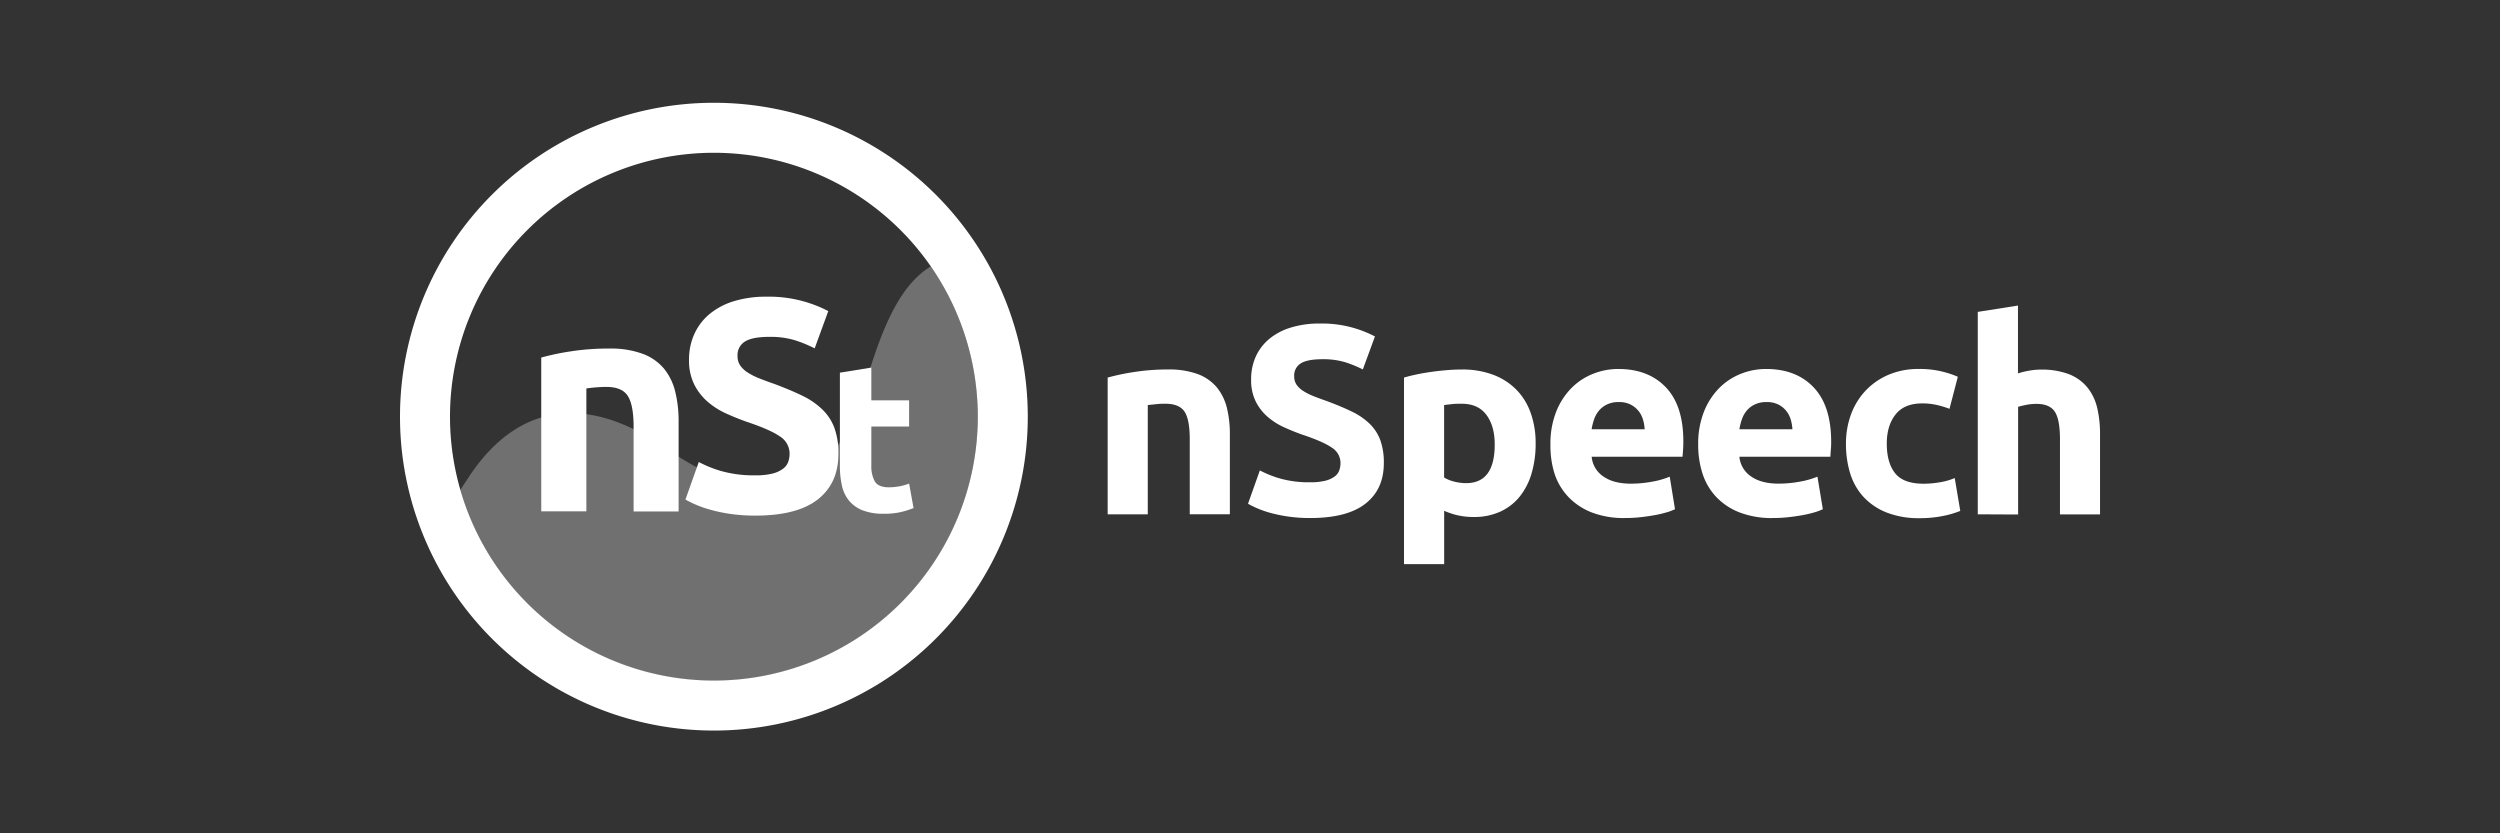 <svg id="Layer_1" data-name="Layer 1" xmlns="http://www.w3.org/2000/svg" viewBox="0 0 900 300">
  <rect x="0" y="0" width="900" height="300" fill="#333333" stroke="none"/>
  <title>logo-iara-white</title>
  <g>
    <g>
      <path d="M398.76,135.93a79.47,79.47,0,0,1,9.5-2,78.38,78.38,0,0,1,12.21-.92,30,30,0,0,1,10.8,1.69,16.41,16.41,0,0,1,6.83,4.8,18.88,18.88,0,0,1,3.59,7.37,39.15,39.15,0,0,1,1.06,9.49v28.78H428.31v-27c0-4.66-.61-8-1.84-9.89s-3.52-2.9-6.88-2.9c-1,0-2.13,0-3.29.14s-2.2.21-3.1.34v39.34H398.76Z" style="fill: #fff"/>
      <path d="M471.72,173.62a22,22,0,0,0,5.28-.53,9.74,9.74,0,0,0,3.35-1.46,4.81,4.81,0,0,0,1.74-2.18,7.77,7.77,0,0,0,.49-2.81,6.5,6.5,0,0,0-3.1-5.47q-3.11-2.19-10.66-4.7c-2.2-.78-4.4-1.66-6.59-2.67a24.31,24.31,0,0,1-5.91-3.77,18,18,0,0,1-4.27-5.53,17.24,17.24,0,0,1-1.64-7.89,19.61,19.61,0,0,1,1.74-8.39,17.88,17.88,0,0,1,4.94-6.34,22.43,22.43,0,0,1,7.75-4,34.72,34.72,0,0,1,10.28-1.41,41.75,41.75,0,0,1,11.72,1.45,42.21,42.21,0,0,1,8.14,3.2L490.62,133a42.38,42.38,0,0,0-6.25-2.57,27.18,27.18,0,0,0-8.29-1.11q-5.41,0-7.8,1.5a5.07,5.07,0,0,0-2.37,4.6,5.32,5.32,0,0,0,.87,3.1,8.56,8.56,0,0,0,2.47,2.28,21.88,21.88,0,0,0,3.69,1.84c1.38.55,2.92,1.12,4.6,1.7q5.23,1.94,9.11,3.82a24.34,24.34,0,0,1,6.44,4.41,16,16,0,0,1,3.83,5.91,23.8,23.8,0,0,1,1.26,8.24q0,9.4-6.59,14.58t-19.87,5.19a54.31,54.31,0,0,1-8-.54,52.71,52.71,0,0,1-6.35-1.3,36.75,36.75,0,0,1-4.74-1.65,35.07,35.07,0,0,1-3.35-1.65l4.27-12a37.67,37.67,0,0,0,7.41,2.95A38.14,38.14,0,0,0,471.72,173.62Z" style="fill: #fff"/>
      <path d="M552.83,159.67a37.27,37.27,0,0,1-1.46,10.75,24.35,24.35,0,0,1-4.26,8.34,19.23,19.23,0,0,1-7,5.42,22.53,22.53,0,0,1-9.59,1.94,25.72,25.72,0,0,1-5.62-.58,27.52,27.52,0,0,1-5-1.65v19.19H505.44V135.93c1.29-.39,2.78-.76,4.46-1.12s3.44-.66,5.28-.92,3.72-.47,5.62-.63,3.73-.24,5.48-.24a31.31,31.31,0,0,1,11.24,1.89,23.17,23.17,0,0,1,8.33,5.33,22.79,22.79,0,0,1,5.18,8.38A32.14,32.14,0,0,1,552.83,159.67Zm-14.73.38q0-6.68-3-10.7t-8.92-4c-1.29,0-2.49,0-3.58.14s-2,.21-2.72.34v26.07a12.8,12.8,0,0,0,3.54,1.45,16.9,16.9,0,0,0,4.41.58Q538.09,173.91,538.1,160.05Z" style="fill: #fff"/>
      <path d="M558.16,160.05a31.19,31.19,0,0,1,2.08-11.87,25.44,25.44,0,0,1,5.47-8.47,22.74,22.74,0,0,1,7.8-5.14,24.48,24.48,0,0,1,9.06-1.74q10.86,0,17.16,6.63T606,159q0,1.26-.09,2.76c-.07,1-.13,1.89-.2,2.67H573a9.58,9.58,0,0,0,4.17,7.07q3.68,2.61,9.88,2.62a42.08,42.08,0,0,0,7.8-.73,29.76,29.76,0,0,0,6.25-1.79L603,183.31a18.87,18.87,0,0,1-3.1,1.16,39.8,39.8,0,0,1-4.31,1c-1.59.29-3.28.53-5.09.73a52,52,0,0,1-5.43.29,32,32,0,0,1-12-2,23.22,23.22,0,0,1-8.43-5.57,22.18,22.18,0,0,1-5-8.38A33.39,33.39,0,0,1,558.16,160.05Zm33.91-5.52a14.38,14.38,0,0,0-.63-3.58,8.7,8.7,0,0,0-4.46-5.33,9.14,9.14,0,0,0-4.21-.88,9.66,9.66,0,0,0-4.17.83,8.64,8.64,0,0,0-2.91,2.18,9.75,9.75,0,0,0-1.79,3.15,21,21,0,0,0-.92,3.63Z" style="fill: #fff"/>
      <path d="M611.35,160.05a31.18,31.18,0,0,1,2.09-11.87,25.28,25.28,0,0,1,5.47-8.47,22.74,22.74,0,0,1,7.8-5.14,24.48,24.48,0,0,1,9.06-1.74q10.86,0,17.15,6.63t6.3,19.53c0,.84,0,1.76-.1,2.76s-.13,1.89-.19,2.67H626.18a9.58,9.58,0,0,0,4.17,7.07q3.67,2.61,9.88,2.62a42.08,42.08,0,0,0,7.8-.73,29.94,29.94,0,0,0,6.25-1.79l1.94,11.72a19.23,19.23,0,0,1-3.1,1.16,40.37,40.37,0,0,1-4.31,1c-1.59.29-3.28.53-5.09.73a52,52,0,0,1-5.43.29,32.08,32.08,0,0,1-12-2,23.22,23.22,0,0,1-8.43-5.57,22.28,22.28,0,0,1-4.94-8.38A33.39,33.39,0,0,1,611.35,160.05Zm33.92-5.52a15.35,15.35,0,0,0-.63-3.58,9,9,0,0,0-1.65-3.1,8.65,8.65,0,0,0-2.81-2.23,9.14,9.14,0,0,0-4.21-.88,9.66,9.66,0,0,0-4.17.83,8.64,8.64,0,0,0-2.91,2.18,9.75,9.75,0,0,0-1.79,3.15,20.12,20.12,0,0,0-.92,3.63Z" style="fill: #fff"/>
      <path d="M664.55,159.67a30.14,30.14,0,0,1,1.79-10.42,25.1,25.1,0,0,1,5.19-8.53,24.65,24.65,0,0,1,8.24-5.76,27.15,27.15,0,0,1,11-2.13,34.22,34.22,0,0,1,14.05,2.81l-3,11.53a36.74,36.74,0,0,0-4.46-1.36,23.19,23.19,0,0,0-5.43-.58q-6.39,0-9.54,4t-3.15,10.47q0,6.87,3,10.66t10.32,3.78a34.75,34.75,0,0,0,5.62-.49,23.79,23.79,0,0,0,5.52-1.55l2,11.82a34.3,34.3,0,0,1-6.29,1.84,41.34,41.34,0,0,1-8.34.78,31.48,31.48,0,0,1-12-2.08,22.72,22.72,0,0,1-8.29-5.67,22.18,22.18,0,0,1-4.75-8.48A36,36,0,0,1,664.55,159.67Z" style="fill: #fff"/>
      <path d="M712,185.15V112.28L726.47,110v24.42a28.58,28.58,0,0,1,3.73-.92,23.54,23.54,0,0,1,4.41-.44,27.5,27.5,0,0,1,10.32,1.69,16.17,16.17,0,0,1,6.59,4.8,18.59,18.59,0,0,1,3.49,7.37,40.81,40.81,0,0,1,1,9.49v28.78H741.59v-27c0-4.66-.6-8-1.8-9.89s-3.4-2.9-6.63-2.9a18.23,18.23,0,0,0-3.64.34c-1.13.22-2.15.46-3,.72v38.76Z" style="fill: #fff"/>
    </g>
    <g>
      <path d="M257,37A113,113,0,1,0,370,150,113,113,0,0,0,257,37Zm0,208a95,95,0,1,1,95-95A95,95,0,0,1,257,245Z" style="fill: #fff"/>
      <g style="opacity: 0.3">
        <path d="M352,150a95,95,0,0,1-186.3,26.38c1.64-2.52,3.19-4.83,3.19-4.83,10.38-15.79,32.63-36.88,71.45-9.79,16.36,11.39,30.43,15.19,41.21,12.69a31.83,31.83,0,0,0,10.08-4.5l.1-.1a38.38,38.38,0,0,0,11.17-11.49c5.19-8.8,8.08-18.19,9.58-23.19,5.79-19.08,12-32.47,22.15-39,0,0,.21-.1.51-.23A94.54,94.54,0,0,1,352,150Z" style="fill: #fff;fill-rule: evenodd"/>
      </g>
      <g>
        <path d="M194.85,128.72a90.08,90.08,0,0,1,10.68-2.24,87.87,87.87,0,0,1,13.74-1,33.27,33.27,0,0,1,12.15,1.91,18.29,18.29,0,0,1,7.68,5.39,21.07,21.07,0,0,1,4,8.29,44,44,0,0,1,1.2,10.68v32.37H228.1V153.68q0-7.85-2.08-11.12t-7.73-3.27c-1.17,0-2.4.06-3.71.16s-2.47.24-3.49.39v44.25H194.85Z" style="fill: #fff"/>
        <path d="M272,171.12a24.48,24.48,0,0,0,5.94-.6,10.76,10.76,0,0,0,3.76-1.64,5.37,5.37,0,0,0,2-2.45,8.59,8.59,0,0,0,.55-3.16,7.3,7.3,0,0,0-3.49-6.16q-3.5-2.45-12-5.28c-2.47-.88-4.94-1.87-7.41-3a27.34,27.34,0,0,1-6.65-4.25,20.44,20.44,0,0,1-4.8-6.22,19.5,19.5,0,0,1-1.85-8.88,22.12,22.12,0,0,1,2-9.43,20.27,20.27,0,0,1,5.56-7.14,25.47,25.47,0,0,1,8.72-4.52,39.31,39.31,0,0,1,11.56-1.58A46,46,0,0,1,298.18,112l-4.9,13.41a47.44,47.44,0,0,0-7-2.89,30.34,30.34,0,0,0-9.32-1.25q-6.1,0-8.78,1.69a5.69,5.69,0,0,0-2.67,5.17,6,6,0,0,0,1,3.49,9.49,9.49,0,0,0,2.78,2.56,23.5,23.5,0,0,0,4.14,2.07c1.57.62,3.29,1.26,5.18,1.91q5.88,2.19,10.25,4.31a27.37,27.37,0,0,1,7.25,5,17.92,17.92,0,0,1,4.3,6.65,26.55,26.55,0,0,1,1.42,9.26q0,10.58-7.41,16.4T272,185.62a61.94,61.94,0,0,1-9-.6,57.45,57.45,0,0,1-7.14-1.48,39.79,39.79,0,0,1-9.1-3.7l4.8-13.52a42.25,42.25,0,0,0,8.34,3.33A43.26,43.26,0,0,0,272,171.12Z" style="fill: #fff"/>
        <path d="M302.36,134.16l11.32-1.83v11.78h13.6v9.43h-13.6V167.6a11.26,11.26,0,0,0,1.25,5.7c.84,1.42,2.52,2.13,5.06,2.13a21.48,21.48,0,0,0,3.76-.35,18.34,18.34,0,0,0,3.53-1l1.6,8.82a31.38,31.38,0,0,1-4.56,1.44,26.28,26.28,0,0,1-6.16.61,20.33,20.33,0,0,1-7.67-1.25,12.06,12.06,0,0,1-4.87-3.5,13,13,0,0,1-2.54-5.43,32.22,32.22,0,0,1-.72-7.07Z" style="fill: #fff"/>
      </g>
    </g>
  </g>
</svg>
